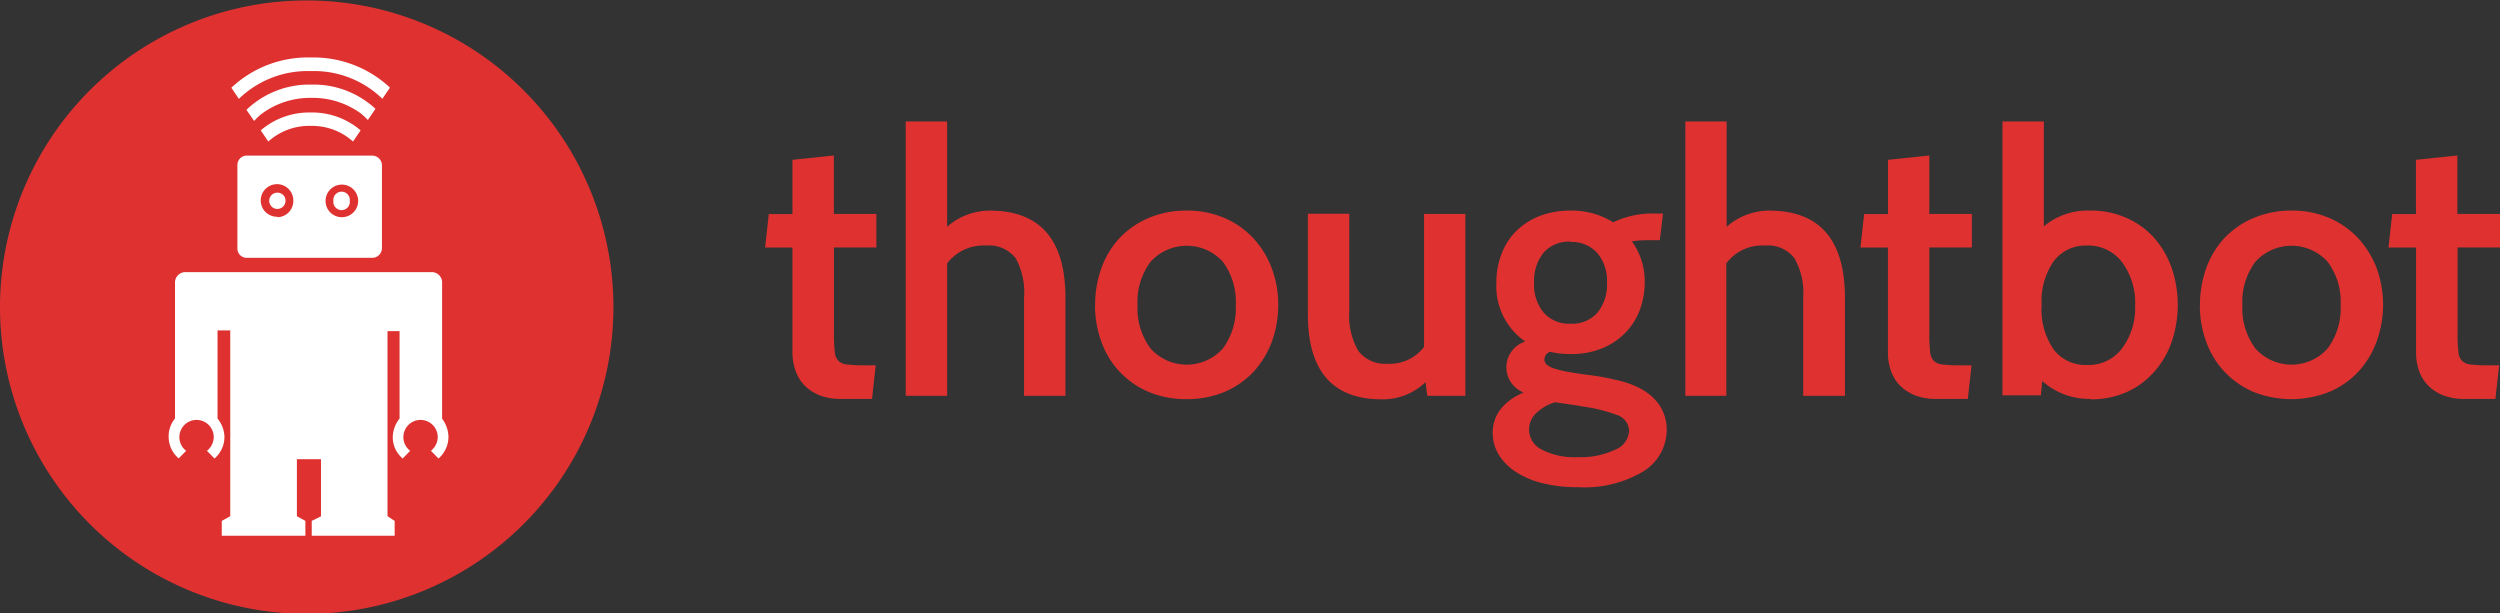 <svg xmlns:xlink="http://www.w3.org/1999/xlink" xmlns="http://www.w3.org/2000/svg" viewBox="0 0 223.99 54.95" role="img" aria-labelledby="a8eb7q4htvqosgr9ovz7tyxu7gyvkvkl" class="logo-ralph-and-wordmark" width="223.99"  height="54.95" ><rect x="0" y="0" width="223.99" height="54.95" fill="#333333" stroke="none"/><title id="a8eb7q4htvqosgr9ovz7tyxu7gyvkvkl">thoughtbot</title><defs><style>.cls-1{fill:#e03131;}.cls-2{fill:#fff;fill-rule:evenodd;}</style></defs><g fill="#E03131"><path class="cls-1" d="M95.46,35.46H91.75V26.7A6.38,6.38,0,0,0,91,23.13,3.05,3.05,0,0,0,88.31,22a4.07,4.07,0,0,0-3.45,1.6V35.46H81.15V10.88h3.71v9.44a5.78,5.78,0,0,1,3.81-1.45q6.8,0,6.79,7.84v8.75Zm2.66-8.13A9.63,9.63,0,0,1,98.69,24a7.82,7.82,0,0,1,1.64-2.69,7.67,7.67,0,0,1,2.59-1.78,8.49,8.49,0,0,1,3.4-.66,8.35,8.35,0,0,1,3.38.66,7.68,7.68,0,0,1,2.58,1.8A8.2,8.2,0,0,1,113.93,24a9,9,0,0,1,.59,3.31,9.47,9.47,0,0,1-.57,3.31,8.28,8.28,0,0,1-1.64,2.69,7.72,7.72,0,0,1-2.59,1.8,8.66,8.66,0,0,1-3.4.65,8.57,8.57,0,0,1-3.41-.65,7.64,7.64,0,0,1-4.22-4.46,9.52,9.52,0,0,1-.58-3.34Zm3.8,0a6,6,0,0,0,1.17,3.9,4.35,4.35,0,0,0,6.47,0,6.06,6.06,0,0,0,1.16-3.9,6,6,0,0,0-1.16-3.88,4.37,4.37,0,0,0-6.47,0,5.93,5.93,0,0,0-1.17,3.88Zm29.37,8.13h-3.41l-.16-1.22a5.52,5.52,0,0,1-3.91,1.54q-6.63,0-6.63-7.63v-9h3.71v8.71a6.24,6.24,0,0,0,.82,3.59,3,3,0,0,0,2.59,1.14,3.86,3.86,0,0,0,3.29-1.51V19.17h3.7V35.46Zm10.13,8.19a13,13,0,0,1-3.35-.39,7.67,7.67,0,0,1-2.39-1.07,4.79,4.79,0,0,1-1.45-1.54,3.79,3.79,0,0,1-.49-1.85q0-2.4,2.76-3.64a2.42,2.42,0,0,1,.16-4.56,6,6,0,0,1-2.59-5.27,7,7,0,0,1,.46-2.57,5.73,5.73,0,0,1,1.31-2.05,6.18,6.18,0,0,1,2.09-1.35,7.55,7.55,0,0,1,2.77-.49,7,7,0,0,1,3.84,1.05,8,8,0,0,1,3.64-.79H149l-.29,2.39h-1.25a9.94,9.94,0,0,0-1.25.1,6.13,6.13,0,0,1,1.15,3.67,7,7,0,0,1-.44,2.48,5.87,5.87,0,0,1-1.3,2.05,6.08,6.08,0,0,1-2.08,1.39,7.21,7.21,0,0,1-2.78.51,8.27,8.27,0,0,1-1.9-.2.77.77,0,0,0-.49.66.64.64,0,0,0,.21.49,2,2,0,0,0,.71.36,9.9,9.9,0,0,0,1.33.31c.55.1,1.26.2,2.11.31s1.47.25,2.23.43a8.07,8.07,0,0,1,2.1.78,4.78,4.78,0,0,1,1.58,1.38,3.91,3.91,0,0,1,.69,2.2,4.39,4.39,0,0,1-2.07,3.78,10.22,10.22,0,0,1-5.84,1.43Zm-.72-22a3,3,0,0,0-2.41,1,4,4,0,0,0-.84,2.66A3.89,3.89,0,0,0,138.3,28a3,3,0,0,0,2.43,1,3,3,0,0,0,2.41-1,4,4,0,0,0,.84-2.68,3.87,3.87,0,0,0-.86-2.64,3.06,3.06,0,0,0-2.42-1Zm.88,14.72-2.26-.33a4.17,4.17,0,0,0-1.71,1A2,2,0,0,0,137,38.5a2,2,0,0,0,1.15,1.79,6.34,6.34,0,0,0,3.21.67,7.19,7.19,0,0,0,3.33-.66,1.92,1.92,0,0,0,1.27-1.7,1.54,1.54,0,0,0-1.12-1.43,13.8,13.8,0,0,0-3.22-.77Zm45.73-.63a6.31,6.31,0,0,1-4.33-1.6l-.13,1.28h-3.44V10.88h3.71v9.4a6.13,6.13,0,0,1,4.2-1.41,7.61,7.61,0,0,1,3.21.66A7.14,7.14,0,0,1,193,21.31,8.1,8.1,0,0,1,194.57,24a10.3,10.3,0,0,1,0,6.64A7.94,7.94,0,0,1,193,33.32a7.28,7.28,0,0,1-2.46,1.81,7.94,7.94,0,0,1-3.26.65ZM187,22a3.57,3.57,0,0,0-3,1.41,6.28,6.28,0,0,0-1.08,3.9,6.34,6.34,0,0,0,1.08,4,3.57,3.57,0,0,0,3,1.39,3.74,3.74,0,0,0,3.13-1.49,6.07,6.07,0,0,0,1.17-3.85,6.11,6.11,0,0,0-1.15-3.84A3.79,3.79,0,0,0,187,22ZM165.27,35.46h-3.71V26.7a6.29,6.29,0,0,0-.79-3.57A3,3,0,0,0,158.11,22a4,4,0,0,0-3.44,1.6V35.46H151V10.88h3.7v9.44a5.78,5.78,0,0,1,3.81-1.45q6.79,0,6.79,7.84v8.75Zm11.37-2.72-.33,3h-2.82a5.1,5.1,0,0,1-1.91-.32,4,4,0,0,1-1.36-.89,3.46,3.46,0,0,1-.8-1.31,4.82,4.82,0,0,1-.27-1.64V22.18h-2.46l.33-3h2.14V14.32l3.7-.39v5.24h3.81v3h-3.81v7.74a13.12,13.12,0,0,0,.07,1.59,1.3,1.3,0,0,0,.33.83,1.27,1.27,0,0,0,.82.33,12.32,12.32,0,0,0,1.54.07Zm20.47-5.41a9.63,9.63,0,0,1,.57-3.33,7.82,7.82,0,0,1,1.64-2.69,7.71,7.71,0,0,1,2.6-1.78,8.44,8.44,0,0,1,3.39-.66,8.32,8.32,0,0,1,3.38.66,7.68,7.68,0,0,1,2.58,1.8A8.39,8.39,0,0,1,212.93,24a9.66,9.66,0,0,1,0,6.62,8.11,8.11,0,0,1-1.64,2.69,7.62,7.62,0,0,1-2.59,1.8,9.24,9.24,0,0,1-6.81,0,7.86,7.86,0,0,1-2.57-1.79,7.73,7.73,0,0,1-1.64-2.67,9.3,9.3,0,0,1-.58-3.34Zm3.8,0a6,6,0,0,0,1.17,3.9,4.34,4.34,0,0,0,6.46,0,6,6,0,0,0,1.17-3.9,5.93,5.93,0,0,0-1.17-3.88,4.36,4.36,0,0,0-6.46,0,5.93,5.93,0,0,0-1.17,3.88Zm23,5.41-.33,3H220.8a5.08,5.08,0,0,1-1.9-.32,3.87,3.87,0,0,1-1.36-.89,3.46,3.46,0,0,1-.8-1.31,4.82,4.82,0,0,1-.27-1.64V22.18H214l.33-3h2.13V14.32l3.71-.39v5.24H224v3h-3.81v7.74a13.12,13.12,0,0,0,.07,1.59,1.3,1.3,0,0,0,.33.83,1.27,1.27,0,0,0,.82.33,12.32,12.32,0,0,0,1.54.07h1Zm-145.45,0-.33,3H75.35a5.1,5.1,0,0,1-1.91-.32,4,4,0,0,1-1.36-.89,3.46,3.46,0,0,1-.8-1.31A4.82,4.82,0,0,1,71,31.62V22.18H68.55l.33-3H71V14.32l3.71-.39v5.24h3.81v3H74.72v7.74a13.12,13.12,0,0,0,.07,1.59,1.3,1.3,0,0,0,.33.83,1.27,1.27,0,0,0,.82.33,12.32,12.32,0,0,0,1.54.07h1" fill="#E03131"></path></g><g fill="#E03131"><path class="cls-1" d="M27.47,55A27.48,27.48,0,1,0,0,27.47,27.48,27.48,0,0,0,27.47,55Z" fill="#E03131"></path><g fill="#E03131"><path class="cls-2" d="M27.84,6.37a8.81,8.81,0,0,1,6.42,2.48l.68-1a10.05,10.05,0,0,0-7.1-2.7,10,10,0,0,0-7.11,2.71l.67,1A8.85,8.85,0,0,1,27.84,6.37Zm4.48,3.79a7.27,7.27,0,0,0-4.41-1.39h0a7.27,7.27,0,0,0-4.41,1.39,4.71,4.71,0,0,0-.73.68l-.69-1a8.12,8.12,0,0,1,5.83-2.26,8.13,8.13,0,0,1,5.73,2.17l-.68,1A6.07,6.07,0,0,0,32.32,10.16Zm-4.48,1.12a5.49,5.49,0,0,1,3.79,1.4l.68-1a6.67,6.67,0,0,0-4.47-1.6,6.66,6.66,0,0,0-4.48,1.6l.68,1A5.45,5.45,0,0,1,27.84,11.28ZM19.49,29.6v7.9a2.69,2.69,0,0,1,.62,1.64,2.56,2.56,0,0,1-.89,1.94l-.68-.69a1.57,1.57,0,0,0,.61-1.25,1.54,1.54,0,1,0-2.47,1.25l-.67.68a2.54,2.54,0,0,1-.9-1.93,2.48,2.48,0,0,1,.57-1.64V25.24a.94.94,0,0,1,.89-.86H38.72a.93.93,0,0,1,.89.85V37.51a2.82,2.82,0,0,1,.57,1.63,2.58,2.58,0,0,1-.89,1.94l-.68-.69a1.6,1.6,0,0,0,.61-1.25,1.54,1.54,0,1,0-2.47,1.25l-.67.69a2.49,2.49,0,0,1-.89-1.94,2.75,2.75,0,0,1,.61-1.64V29.67H34.72V46.25l.64.42V48H27.93V46.67l.83-.41V41.14H26.6v5.11l.76.42V48H19.87V46.67l.76-.42V29.6Zm2.6-15.66H33.34a.88.88,0,0,1,.88.86v7.46a.87.87,0,0,1-.88.84H22.09a.83.83,0,0,1-.82-.84V14.8A.84.84,0,0,1,22.09,13.94Zm2.76,5.48A1.46,1.46,0,1,1,26.28,18a1.45,1.45,0,0,1-1.43,1.46ZM29.17,18a1.45,1.45,0,0,0,1.43,1.46h0A1.46,1.46,0,1,0,29.17,18Zm-3.59,0a.73.73,0,1,1-.73-.74.72.72,0,0,1,.52.21A.7.7,0,0,1,25.58,18Zm4.29,0a.74.74,0,1,0,1.47,0,.74.74,0,1,0-1.47,0Z" fill="#FFFFFF"></path></g></g></svg>
